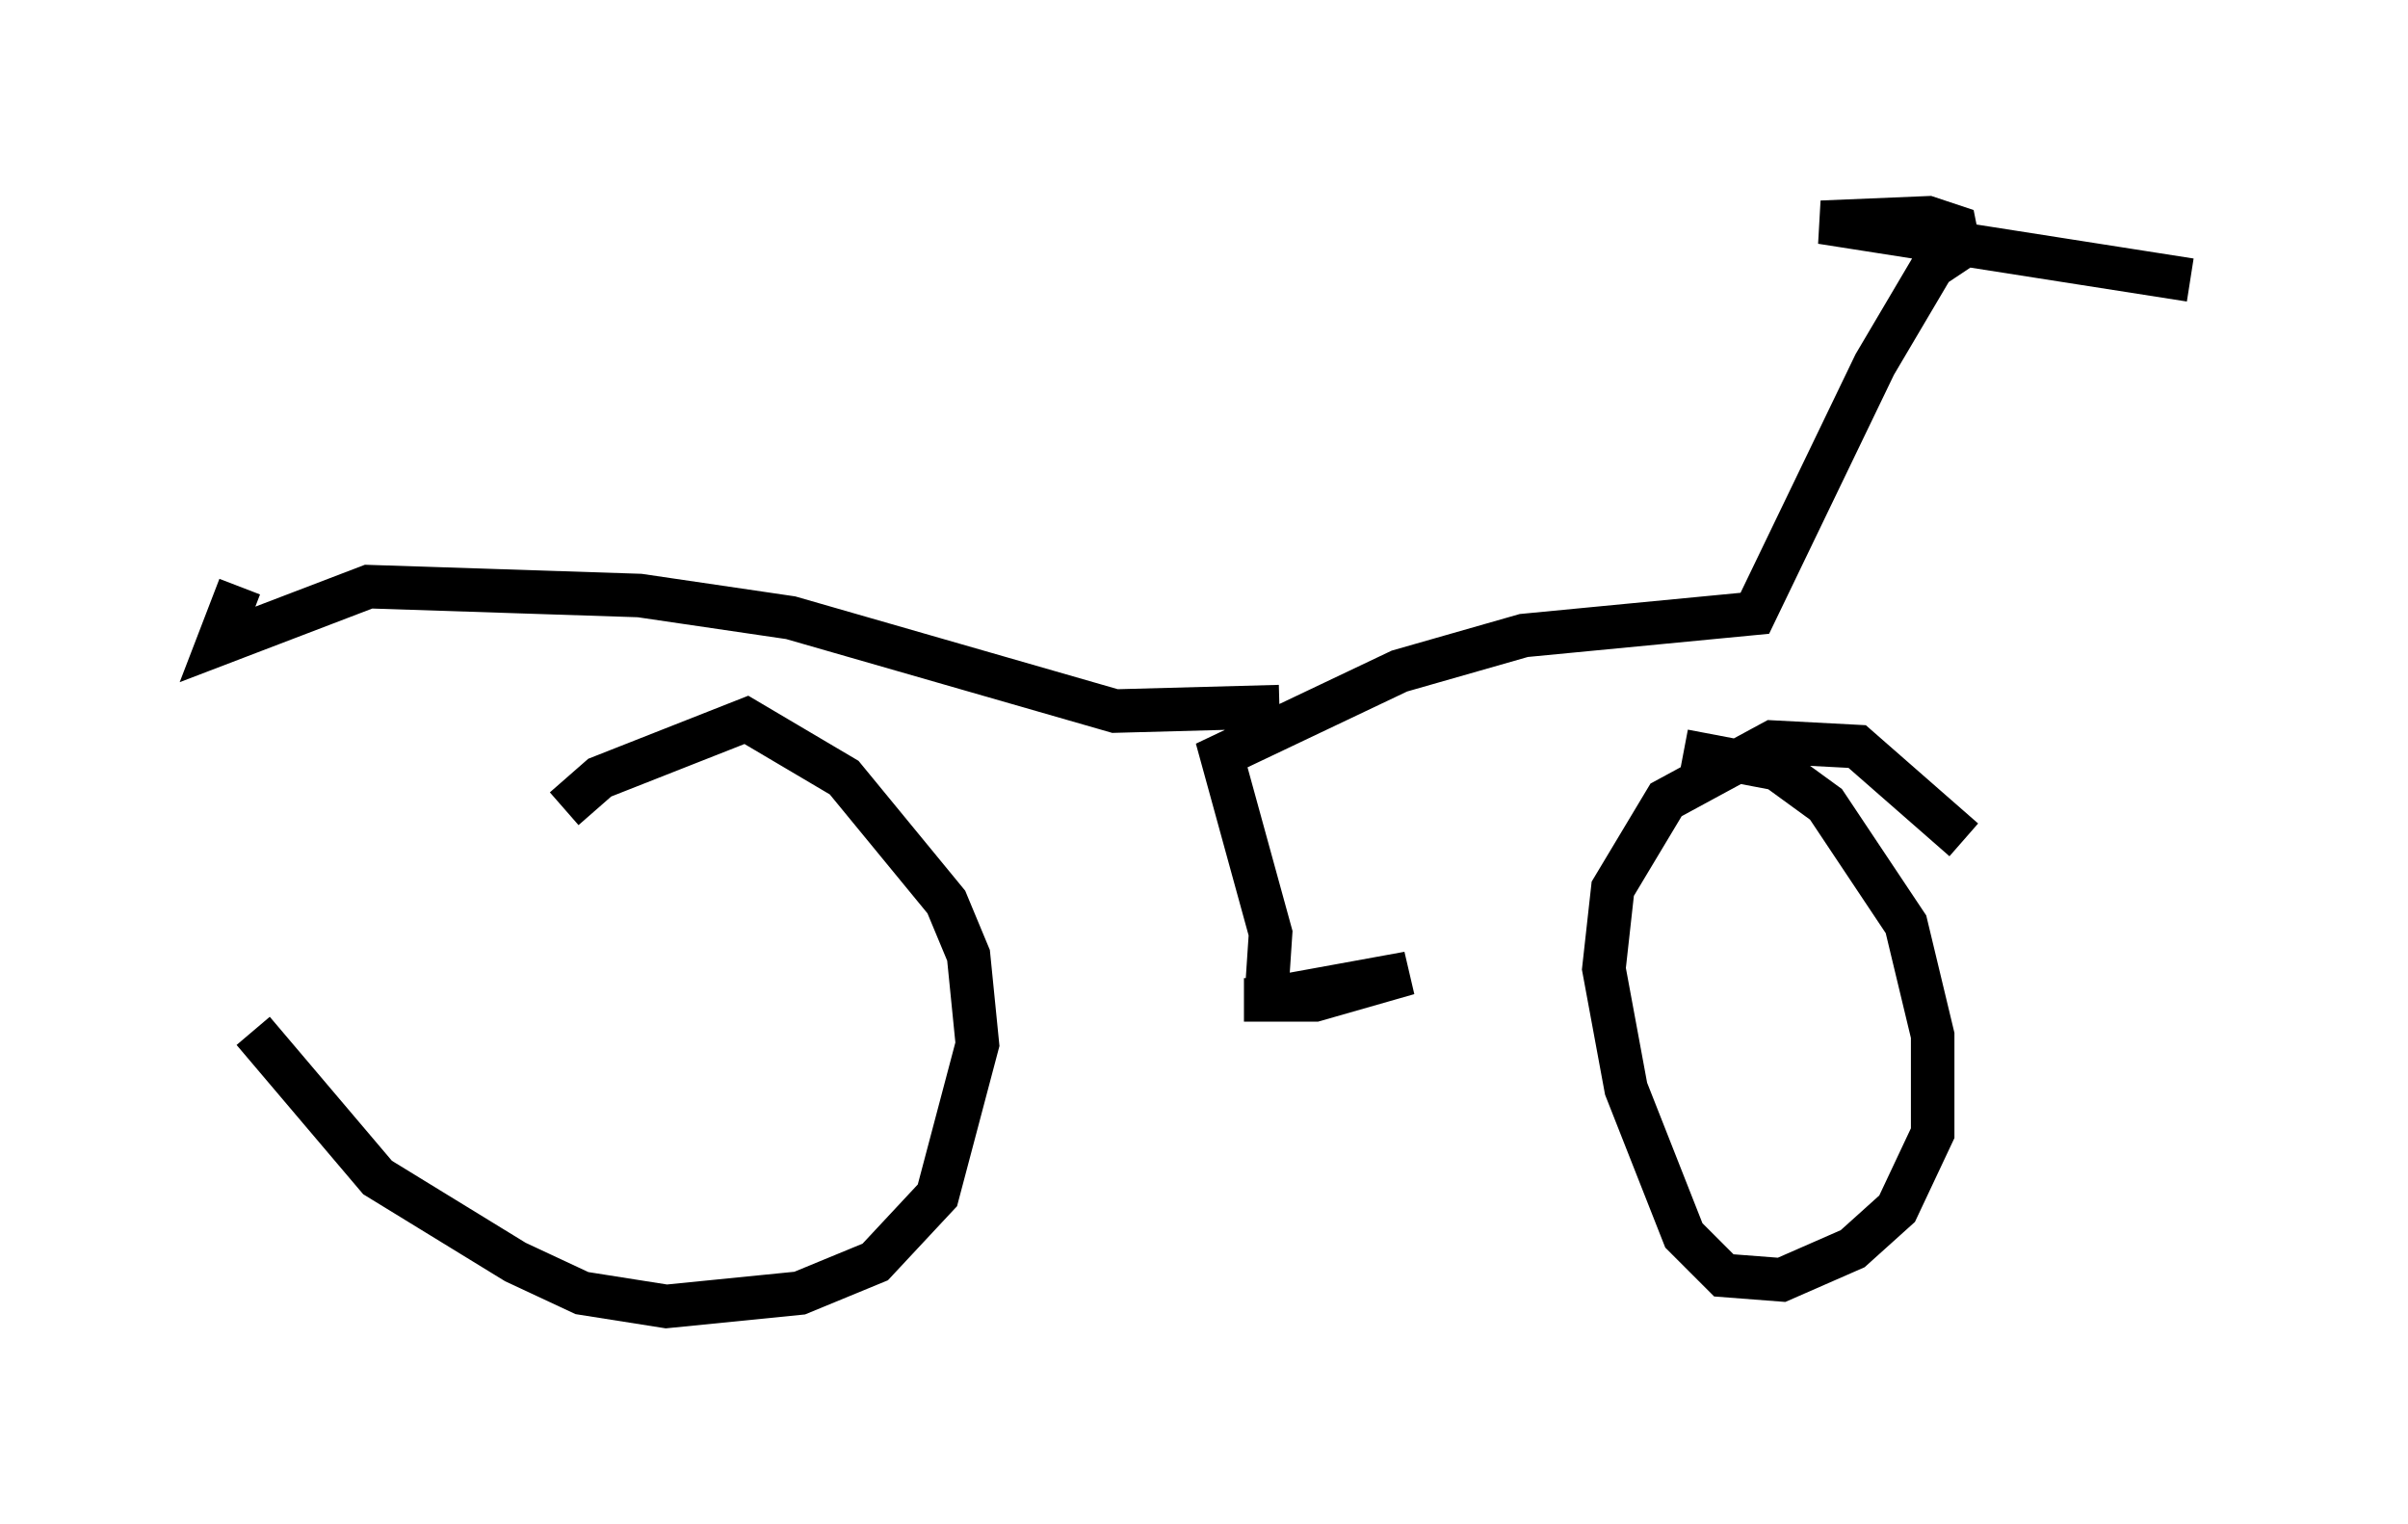 <?xml version="1.0" encoding="utf-8" ?>
<svg baseProfile="full" height="35.011" version="1.1" width="55.326" xmlns="http://www.w3.org/2000/svg" xmlns:ev="http://www.w3.org/2001/xml-events" xmlns:xlink="http://www.w3.org/1999/xlink"><defs /><rect fill="white" height="35.011" width="55.326" x="0" y="0" /><path d="M14.698, 17.965 m-8.881, 5.717 l2.858, 3.369 3.165, 1.94 l1.531, 0.715 1.94, 0.306 l3.063, -0.306 1.735, -0.715 l1.429, -1.531 0.919, -3.471 l-0.204, -2.042 -0.51, -1.225 l-2.348, -2.858 -2.246, -1.327 l-3.369, 1.327 -0.817, 0.715 m32.157, 0.715 l-2.45, -2.144 -1.94, -0.102 l-2.45, 1.327 -1.225, 2.042 l-0.204, 1.838 0.51, 2.756 l1.327, 3.369 0.919, 0.919 l1.327, 0.102 1.633, -0.715 l1.021, -0.919 0.817, -1.735 l0.0, -2.246 -0.613, -2.552 l-1.838, -2.756 -1.123, -0.817 l-2.144, -0.408 m-10.106, 5.717 l1.633, 0.0 2.144, -0.613 l-3.369, 0.613 m0.102, 0.0 l0.102, -1.531 -1.123, -4.083 l4.083, -1.94 2.858, -0.817 l5.308, -0.51 2.756, -5.717 l1.327, -2.246 0.613, -0.408 l-0.102, -0.51 -0.613, -0.204 l-2.45, 0.102 8.473, 1.327 m-20.927, 9.8 l-3.777, 0.102 -7.452, -2.144 l-3.471, -0.51 -6.227, -0.204 l-3.471, 1.327 0.51, -1.327 " fill="none" stroke="black" stroke-width="1" /></svg>